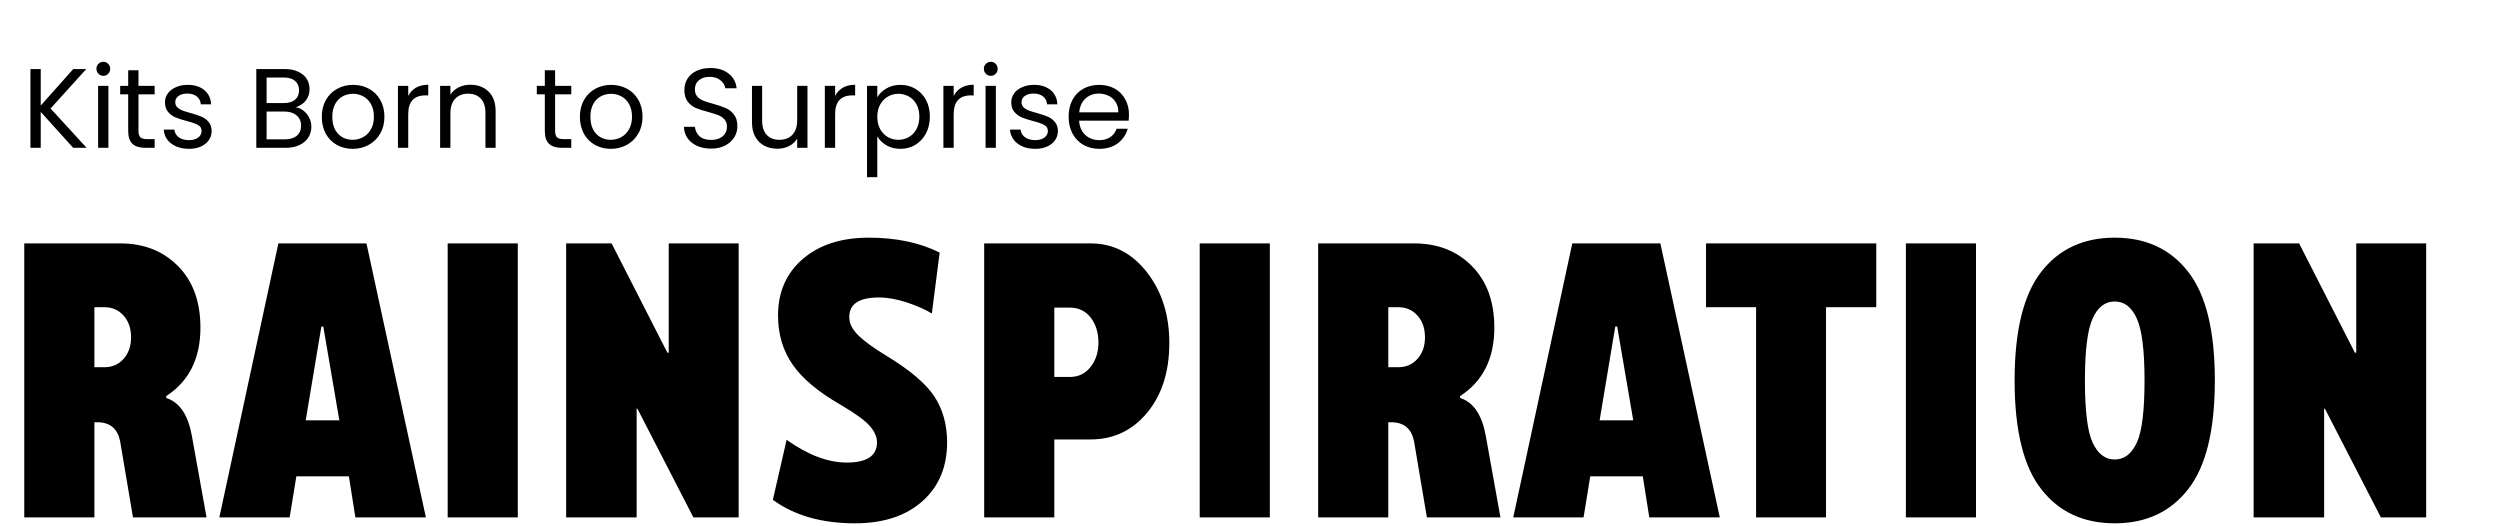 <svg width="575" height="121" viewBox="0 0 575 121" fill="none" xmlns="http://www.w3.org/2000/svg">
<path d="M38.232 91.095V91.534C41.279 92.501 43.242 95.387 44.121 100.191L47.505 119H30.586L27.642 101.554C27.085 98.653 25.371 97.174 22.5 97.115H21.709V119H5.581V55.982H27.642C33.091 55.982 37.529 57.726 40.957 61.212C44.385 64.669 46.099 69.386 46.099 75.362C46.099 82.452 43.477 87.696 38.232 91.095ZM21.709 84.459H24.038C25.825 84.459 27.29 83.814 28.433 82.525C29.575 81.236 30.146 79.596 30.146 77.603C30.146 75.553 29.575 73.883 28.433 72.594C27.29 71.305 25.825 70.66 24.038 70.66H21.709V84.459ZM50.449 119L64.028 55.982H84.287L97.954 119H81.738L80.244 109.552H68.159L66.621 119H50.449ZM73.916 75.099L70.312 96.676H78.047L74.356 75.099H73.916ZM119.092 119H102.964V55.982H119.092V119ZM153.501 81.119H153.809V55.982H169.893V119H159.478L146.602 93.995H146.426V119H130.21V55.982H140.669L153.501 81.119ZM203.862 81.822C209.282 85.103 212.974 88.238 214.937 91.227C216.87 94.215 217.837 97.716 217.837 101.729C217.837 107.384 215.947 111.896 212.168 115.265C208.359 118.663 203.188 120.362 196.655 120.362C188.979 120.362 182.681 118.561 177.759 114.957L180.923 101.158C185.815 104.645 190.43 106.388 194.766 106.388C199.395 106.388 201.709 104.835 201.709 101.729C201.709 100.499 201.152 99.239 200.039 97.95C198.955 96.72 196.758 95.123 193.447 93.16C188.232 90.172 184.526 87.081 182.329 83.888C180.073 80.665 178.945 76.886 178.945 72.55C178.945 67.159 180.85 62.823 184.658 59.542C188.467 56.29 193.521 54.664 199.819 54.664C206.118 54.664 211.553 55.807 216.123 58.092L214.321 72.11C212.974 71.261 211.113 70.426 208.74 69.606C206.338 68.814 204.141 68.419 202.148 68.419C199.863 68.419 198.149 68.8 197.007 69.561C195.864 70.323 195.308 71.466 195.337 72.989C195.337 74.366 196.011 75.728 197.358 77.076C198.706 78.424 200.874 80.006 203.862 81.822ZM226.362 55.982H250.84C255.996 55.982 260.303 58.18 263.76 62.574C267.217 66.998 268.945 72.433 268.945 78.878C268.945 85.47 267.246 90.816 263.848 94.918C260.449 99.019 256.113 101.07 250.84 101.07H242.49V119H226.362V55.982ZM242.49 86.7H246.05C248.071 86.7 249.683 85.909 250.884 84.327C252.056 82.804 252.642 80.958 252.642 78.79C252.642 76.534 252.056 74.63 250.884 73.077C249.683 71.524 248.071 70.748 246.05 70.748H242.49V86.7ZM292.061 119H275.933V55.982H292.061V119ZM335.83 91.095V91.534C338.877 92.501 340.84 95.387 341.719 100.191L345.103 119H328.184L325.239 101.554C324.683 98.653 322.969 97.174 320.098 97.115H319.307V119H303.179V55.982H325.239C330.688 55.982 335.127 57.726 338.555 61.212C341.982 64.669 343.696 69.386 343.696 75.362C343.696 82.452 341.074 87.696 335.83 91.095ZM319.307 84.459H321.636C323.423 84.459 324.888 83.814 326.03 82.525C327.173 81.236 327.744 79.596 327.744 77.603C327.744 75.553 327.173 73.883 326.03 72.594C324.888 71.305 323.423 70.66 321.636 70.66H319.307V84.459ZM348.047 119L361.626 55.982H381.885L395.552 119H379.336L377.842 109.552H365.757L364.219 119H348.047ZM371.514 75.099L367.91 96.676H375.645L371.953 75.099H371.514ZM403.901 70.66H392.388V55.982H431.543V70.66H419.985V119H403.901V70.66ZM454.482 119H438.354V55.982H454.482V119ZM469.512 62.486C473.584 57.272 479.209 54.664 486.387 54.664C493.564 54.664 499.189 57.272 503.262 62.486C507.363 67.731 509.414 76.065 509.414 87.491C509.414 98.976 507.363 107.325 503.262 112.54C499.189 117.755 493.564 120.362 486.387 120.362C479.209 120.362 473.584 117.755 469.512 112.54C465.41 107.325 463.359 98.976 463.359 87.491C463.359 76.065 465.41 67.731 469.512 62.486ZM481.289 101.773C482.49 104.381 484.189 105.685 486.387 105.685C488.584 105.685 490.283 104.381 491.484 101.773C492.656 99.225 493.242 94.464 493.242 87.491C493.242 80.636 492.656 75.904 491.484 73.297C490.312 70.66 488.613 69.342 486.387 69.342C484.16 69.342 482.461 70.66 481.289 73.297C480.117 75.904 479.531 80.636 479.531 87.491C479.531 94.464 480.117 99.225 481.289 101.773ZM541.626 81.119H541.934V55.982H558.018V119H547.603L534.727 93.995H534.551V119H518.335V55.982H528.794L541.626 81.119Z" fill="black"/>
<path d="M16.83 34L9.368 25.732V34H7.002V15.878H9.368V24.276L16.856 15.878H19.846L11.63 24.952L19.924 34H16.83ZM23.788 17.438C23.338 17.438 22.956 17.282 22.645 16.97C22.332 16.658 22.177 16.277 22.177 15.826C22.177 15.375 22.332 14.994 22.645 14.682C22.956 14.37 23.338 14.214 23.788 14.214C24.222 14.214 24.586 14.37 24.881 14.682C25.192 14.994 25.349 15.375 25.349 15.826C25.349 16.277 25.192 16.658 24.881 16.97C24.586 17.282 24.222 17.438 23.788 17.438ZM24.933 19.752V34H22.567V19.752H24.933ZM31.851 21.702V30.1C31.851 30.793 31.998 31.287 32.293 31.582C32.588 31.859 33.099 31.998 33.827 31.998H35.569V34H33.437C32.12 34 31.132 33.697 30.473 33.09C29.814 32.483 29.485 31.487 29.485 30.1V21.702H27.639V19.752H29.485V16.164H31.851V19.752H35.569V21.702H31.851ZM43.48 34.234C42.388 34.234 41.408 34.052 40.542 33.688C39.675 33.307 38.99 32.787 38.488 32.128C37.985 31.452 37.708 30.681 37.656 29.814H40.1C40.169 30.525 40.498 31.105 41.088 31.556C41.694 32.007 42.483 32.232 43.454 32.232C44.355 32.232 45.066 32.033 45.586 31.634C46.106 31.235 46.366 30.733 46.366 30.126C46.366 29.502 46.088 29.043 45.534 28.748C44.979 28.436 44.121 28.133 42.96 27.838C41.902 27.561 41.036 27.283 40.36 27.006C39.701 26.711 39.129 26.287 38.644 25.732C38.176 25.16 37.942 24.415 37.942 23.496C37.942 22.768 38.158 22.101 38.592 21.494C39.025 20.887 39.64 20.411 40.438 20.064C41.235 19.7 42.145 19.518 43.168 19.518C44.745 19.518 46.019 19.917 46.99 20.714C47.96 21.511 48.48 22.603 48.55 23.99H46.184C46.132 23.245 45.828 22.647 45.274 22.196C44.736 21.745 44.008 21.52 43.09 21.52C42.24 21.52 41.564 21.702 41.062 22.066C40.559 22.43 40.308 22.907 40.308 23.496C40.308 23.964 40.455 24.354 40.75 24.666C41.062 24.961 41.443 25.203 41.894 25.394C42.362 25.567 43.003 25.767 43.818 25.992C44.84 26.269 45.672 26.547 46.314 26.824C46.955 27.084 47.501 27.483 47.952 28.02C48.42 28.557 48.662 29.259 48.68 30.126C48.68 30.906 48.463 31.608 48.03 32.232C47.596 32.856 46.981 33.35 46.184 33.714C45.404 34.061 44.502 34.234 43.48 34.234ZM68.025 24.666C68.684 24.77 69.282 25.039 69.819 25.472C70.374 25.905 70.807 26.443 71.119 27.084C71.449 27.725 71.613 28.41 71.613 29.138C71.613 30.057 71.379 30.889 70.911 31.634C70.443 32.362 69.759 32.943 68.857 33.376C67.973 33.792 66.925 34 65.711 34H58.951V15.878H65.451C66.682 15.878 67.731 16.086 68.597 16.502C69.464 16.901 70.114 17.447 70.547 18.14C70.981 18.833 71.197 19.613 71.197 20.48C71.197 21.555 70.903 22.447 70.313 23.158C69.741 23.851 68.979 24.354 68.025 24.666ZM61.317 23.704H65.295C66.405 23.704 67.263 23.444 67.869 22.924C68.476 22.404 68.779 21.685 68.779 20.766C68.779 19.847 68.476 19.128 67.869 18.608C67.263 18.088 66.387 17.828 65.243 17.828H61.317V23.704ZM65.503 32.05C66.682 32.05 67.601 31.773 68.259 31.218C68.918 30.663 69.247 29.892 69.247 28.904C69.247 27.899 68.901 27.11 68.207 26.538C67.514 25.949 66.587 25.654 65.425 25.654H61.317V32.05H65.503ZM81.111 34.234C79.776 34.234 78.562 33.931 77.471 33.324C76.396 32.717 75.546 31.859 74.922 30.75C74.316 29.623 74.013 28.323 74.013 26.85C74.013 25.394 74.325 24.111 74.948 23.002C75.59 21.875 76.457 21.017 77.549 20.428C78.641 19.821 79.862 19.518 81.215 19.518C82.567 19.518 83.788 19.821 84.88 20.428C85.972 21.017 86.831 21.867 87.454 22.976C88.096 24.085 88.416 25.377 88.416 26.85C88.416 28.323 88.087 29.623 87.428 30.75C86.787 31.859 85.912 32.717 84.802 33.324C83.693 33.931 82.463 34.234 81.111 34.234ZM81.111 32.154C81.96 32.154 82.757 31.955 83.502 31.556C84.248 31.157 84.846 30.559 85.296 29.762C85.764 28.965 85.999 27.994 85.999 26.85C85.999 25.706 85.773 24.735 85.323 23.938C84.872 23.141 84.282 22.551 83.555 22.17C82.826 21.771 82.038 21.572 81.189 21.572C80.322 21.572 79.525 21.771 78.796 22.17C78.086 22.551 77.514 23.141 77.081 23.938C76.647 24.735 76.43 25.706 76.43 26.85C76.43 28.011 76.638 28.991 77.055 29.788C77.488 30.585 78.06 31.183 78.77 31.582C79.481 31.963 80.261 32.154 81.111 32.154ZM93.893 22.066C94.309 21.251 94.899 20.619 95.661 20.168C96.441 19.717 97.386 19.492 98.495 19.492V21.936H97.871C95.219 21.936 93.893 23.375 93.893 26.252V34H91.527V19.752H93.893V22.066ZM108.169 19.492C109.902 19.492 111.306 20.021 112.381 21.078C113.455 22.118 113.993 23.626 113.993 25.602V34H111.653V25.94C111.653 24.519 111.297 23.435 110.587 22.69C109.876 21.927 108.905 21.546 107.675 21.546C106.427 21.546 105.43 21.936 104.685 22.716C103.957 23.496 103.593 24.631 103.593 26.122V34H101.227V19.752H103.593V21.78C104.061 21.052 104.693 20.489 105.491 20.09C106.305 19.691 107.198 19.492 108.169 19.492ZM127.675 21.702V30.1C127.675 30.793 127.822 31.287 128.117 31.582C128.412 31.859 128.923 31.998 129.651 31.998H131.393V34H129.261C127.944 34 126.956 33.697 126.297 33.09C125.638 32.483 125.309 31.487 125.309 30.1V21.702H123.463V19.752H125.309V16.164H127.675V19.752H131.393V21.702H127.675ZM140.474 34.234C139.139 34.234 137.926 33.931 136.834 33.324C135.759 32.717 134.91 31.859 134.286 30.75C133.679 29.623 133.376 28.323 133.376 26.85C133.376 25.394 133.688 24.111 134.312 23.002C134.953 21.875 135.82 21.017 136.912 20.428C138.004 19.821 139.226 19.518 140.578 19.518C141.93 19.518 143.152 19.821 144.244 20.428C145.336 21.017 146.194 21.867 146.818 22.976C147.459 24.085 147.78 25.377 147.78 26.85C147.78 28.323 147.45 29.623 146.792 30.75C146.15 31.859 145.275 32.717 144.166 33.324C143.056 33.931 141.826 34.234 140.474 34.234ZM140.474 32.154C141.323 32.154 142.12 31.955 142.866 31.556C143.611 31.157 144.209 30.559 144.66 29.762C145.128 28.965 145.362 27.994 145.362 26.85C145.362 25.706 145.136 24.735 144.686 23.938C144.235 23.141 143.646 22.551 142.918 22.17C142.19 21.771 141.401 21.572 140.552 21.572C139.685 21.572 138.888 21.771 138.16 22.17C137.449 22.551 136.877 23.141 136.444 23.938C136.01 24.735 135.794 25.706 135.794 26.85C135.794 28.011 136.002 28.991 136.418 29.788C136.851 30.585 137.423 31.183 138.134 31.582C138.844 31.963 139.624 32.154 140.474 32.154ZM163.568 34.182C162.372 34.182 161.298 33.974 160.344 33.558C159.408 33.125 158.672 32.535 158.134 31.79C157.597 31.027 157.32 30.152 157.302 29.164H159.824C159.911 30.013 160.258 30.733 160.864 31.322C161.488 31.894 162.39 32.18 163.568 32.18C164.695 32.18 165.579 31.903 166.22 31.348C166.879 30.776 167.208 30.048 167.208 29.164C167.208 28.471 167.018 27.907 166.636 27.474C166.255 27.041 165.778 26.711 165.206 26.486C164.634 26.261 163.863 26.018 162.892 25.758C161.696 25.446 160.734 25.134 160.006 24.822C159.296 24.51 158.68 24.025 158.16 23.366C157.658 22.69 157.406 21.789 157.406 20.662C157.406 19.674 157.658 18.799 158.16 18.036C158.663 17.273 159.365 16.684 160.266 16.268C161.185 15.852 162.234 15.644 163.412 15.644C165.111 15.644 166.498 16.069 167.572 16.918C168.664 17.767 169.28 18.894 169.418 20.298H166.818C166.732 19.605 166.368 18.998 165.726 18.478C165.085 17.941 164.236 17.672 163.178 17.672C162.19 17.672 161.384 17.932 160.76 18.452C160.136 18.955 159.824 19.665 159.824 20.584C159.824 21.243 160.006 21.78 160.37 22.196C160.752 22.612 161.211 22.933 161.748 23.158C162.303 23.366 163.074 23.609 164.062 23.886C165.258 24.215 166.22 24.545 166.948 24.874C167.676 25.186 168.3 25.68 168.82 26.356C169.34 27.015 169.6 27.916 169.6 29.06C169.6 29.944 169.366 30.776 168.898 31.556C168.43 32.336 167.737 32.969 166.818 33.454C165.9 33.939 164.816 34.182 163.568 34.182ZM185.718 19.752V34H183.352V31.894C182.901 32.622 182.269 33.194 181.454 33.61C180.657 34.009 179.773 34.208 178.802 34.208C177.693 34.208 176.696 33.983 175.812 33.532C174.928 33.064 174.226 32.371 173.706 31.452C173.203 30.533 172.952 29.415 172.952 28.098V19.752H175.292V27.786C175.292 29.19 175.647 30.273 176.358 31.036C177.069 31.781 178.039 32.154 179.27 32.154C180.535 32.154 181.532 31.764 182.26 30.984C182.988 30.204 183.352 29.069 183.352 27.578V19.752H185.718ZM192.079 22.066C192.495 21.251 193.084 20.619 193.847 20.168C194.627 19.717 195.572 19.492 196.681 19.492V21.936H196.057C193.405 21.936 192.079 23.375 192.079 26.252V34H189.713V19.752H192.079V22.066ZM201.778 22.378C202.246 21.563 202.939 20.887 203.858 20.35C204.794 19.795 205.877 19.518 207.108 19.518C208.373 19.518 209.517 19.821 210.54 20.428C211.58 21.035 212.395 21.893 212.984 23.002C213.573 24.094 213.868 25.368 213.868 26.824C213.868 28.263 213.573 29.545 212.984 30.672C212.395 31.799 211.58 32.674 210.54 33.298C209.517 33.922 208.373 34.234 207.108 34.234C205.895 34.234 204.82 33.965 203.884 33.428C202.965 32.873 202.263 32.189 201.778 31.374V40.76H199.412V19.752H201.778V22.378ZM211.45 26.824C211.45 25.749 211.233 24.813 210.8 24.016C210.367 23.219 209.777 22.612 209.032 22.196C208.304 21.78 207.498 21.572 206.614 21.572C205.747 21.572 204.941 21.789 204.196 22.222C203.468 22.638 202.879 23.253 202.428 24.068C201.995 24.865 201.778 25.793 201.778 26.85C201.778 27.925 201.995 28.869 202.428 29.684C202.879 30.481 203.468 31.097 204.196 31.53C204.941 31.946 205.747 32.154 206.614 32.154C207.498 32.154 208.304 31.946 209.032 31.53C209.777 31.097 210.367 30.481 210.8 29.684C211.233 28.869 211.45 27.916 211.45 26.824ZM219.348 22.066C219.764 21.251 220.354 20.619 221.116 20.168C221.896 19.717 222.841 19.492 223.95 19.492V21.936H223.326C220.674 21.936 219.348 23.375 219.348 26.252V34H216.982V19.752H219.348V22.066ZM227.904 17.438C227.453 17.438 227.072 17.282 226.76 16.97C226.448 16.658 226.292 16.277 226.292 15.826C226.292 15.375 226.448 14.994 226.76 14.682C227.072 14.37 227.453 14.214 227.904 14.214C228.337 14.214 228.701 14.37 228.996 14.682C229.308 14.994 229.464 15.375 229.464 15.826C229.464 16.277 229.308 16.658 228.996 16.97C228.701 17.282 228.337 17.438 227.904 17.438ZM229.048 19.752V34H226.682V19.752H229.048ZM238.124 34.234C237.032 34.234 236.053 34.052 235.186 33.688C234.319 33.307 233.635 32.787 233.132 32.128C232.629 31.452 232.352 30.681 232.3 29.814H234.744C234.813 30.525 235.143 31.105 235.732 31.556C236.339 32.007 237.127 32.232 238.098 32.232C238.999 32.232 239.71 32.033 240.23 31.634C240.75 31.235 241.01 30.733 241.01 30.126C241.01 29.502 240.733 29.043 240.178 28.748C239.623 28.436 238.765 28.133 237.604 27.838C236.547 27.561 235.68 27.283 235.004 27.006C234.345 26.711 233.773 26.287 233.288 25.732C232.82 25.16 232.586 24.415 232.586 23.496C232.586 22.768 232.803 22.101 233.236 21.494C233.669 20.887 234.285 20.411 235.082 20.064C235.879 19.7 236.789 19.518 237.812 19.518C239.389 19.518 240.663 19.917 241.634 20.714C242.605 21.511 243.125 22.603 243.194 23.99H240.828C240.776 23.245 240.473 22.647 239.918 22.196C239.381 21.745 238.653 21.52 237.734 21.52C236.885 21.52 236.209 21.702 235.706 22.066C235.203 22.43 234.952 22.907 234.952 23.496C234.952 23.964 235.099 24.354 235.394 24.666C235.706 24.961 236.087 25.203 236.538 25.394C237.006 25.567 237.647 25.767 238.462 25.992C239.485 26.269 240.317 26.547 240.958 26.824C241.599 27.084 242.145 27.483 242.596 28.02C243.064 28.557 243.307 29.259 243.324 30.126C243.324 30.906 243.107 31.608 242.674 32.232C242.241 32.856 241.625 33.35 240.828 33.714C240.048 34.061 239.147 34.234 238.124 34.234ZM259.664 26.33C259.664 26.781 259.638 27.257 259.586 27.76H248.198C248.285 29.164 248.761 30.265 249.628 31.062C250.512 31.842 251.578 32.232 252.826 32.232C253.849 32.232 254.698 31.998 255.374 31.53C256.067 31.045 256.553 30.403 256.83 29.606H259.378C258.997 30.975 258.234 32.093 257.09 32.96C255.946 33.809 254.525 34.234 252.826 34.234C251.474 34.234 250.261 33.931 249.186 33.324C248.129 32.717 247.297 31.859 246.69 30.75C246.083 29.623 245.78 28.323 245.78 26.85C245.78 25.377 246.075 24.085 246.664 22.976C247.253 21.867 248.077 21.017 249.134 20.428C250.209 19.821 251.439 19.518 252.826 19.518C254.178 19.518 255.374 19.813 256.414 20.402C257.454 20.991 258.251 21.806 258.806 22.846C259.378 23.869 259.664 25.03 259.664 26.33ZM257.22 25.836C257.22 24.935 257.021 24.163 256.622 23.522C256.223 22.863 255.677 22.369 254.984 22.04C254.308 21.693 253.554 21.52 252.722 21.52C251.526 21.52 250.503 21.901 249.654 22.664C248.822 23.427 248.345 24.484 248.224 25.836H257.22Z" fill="black"/>
</svg>
